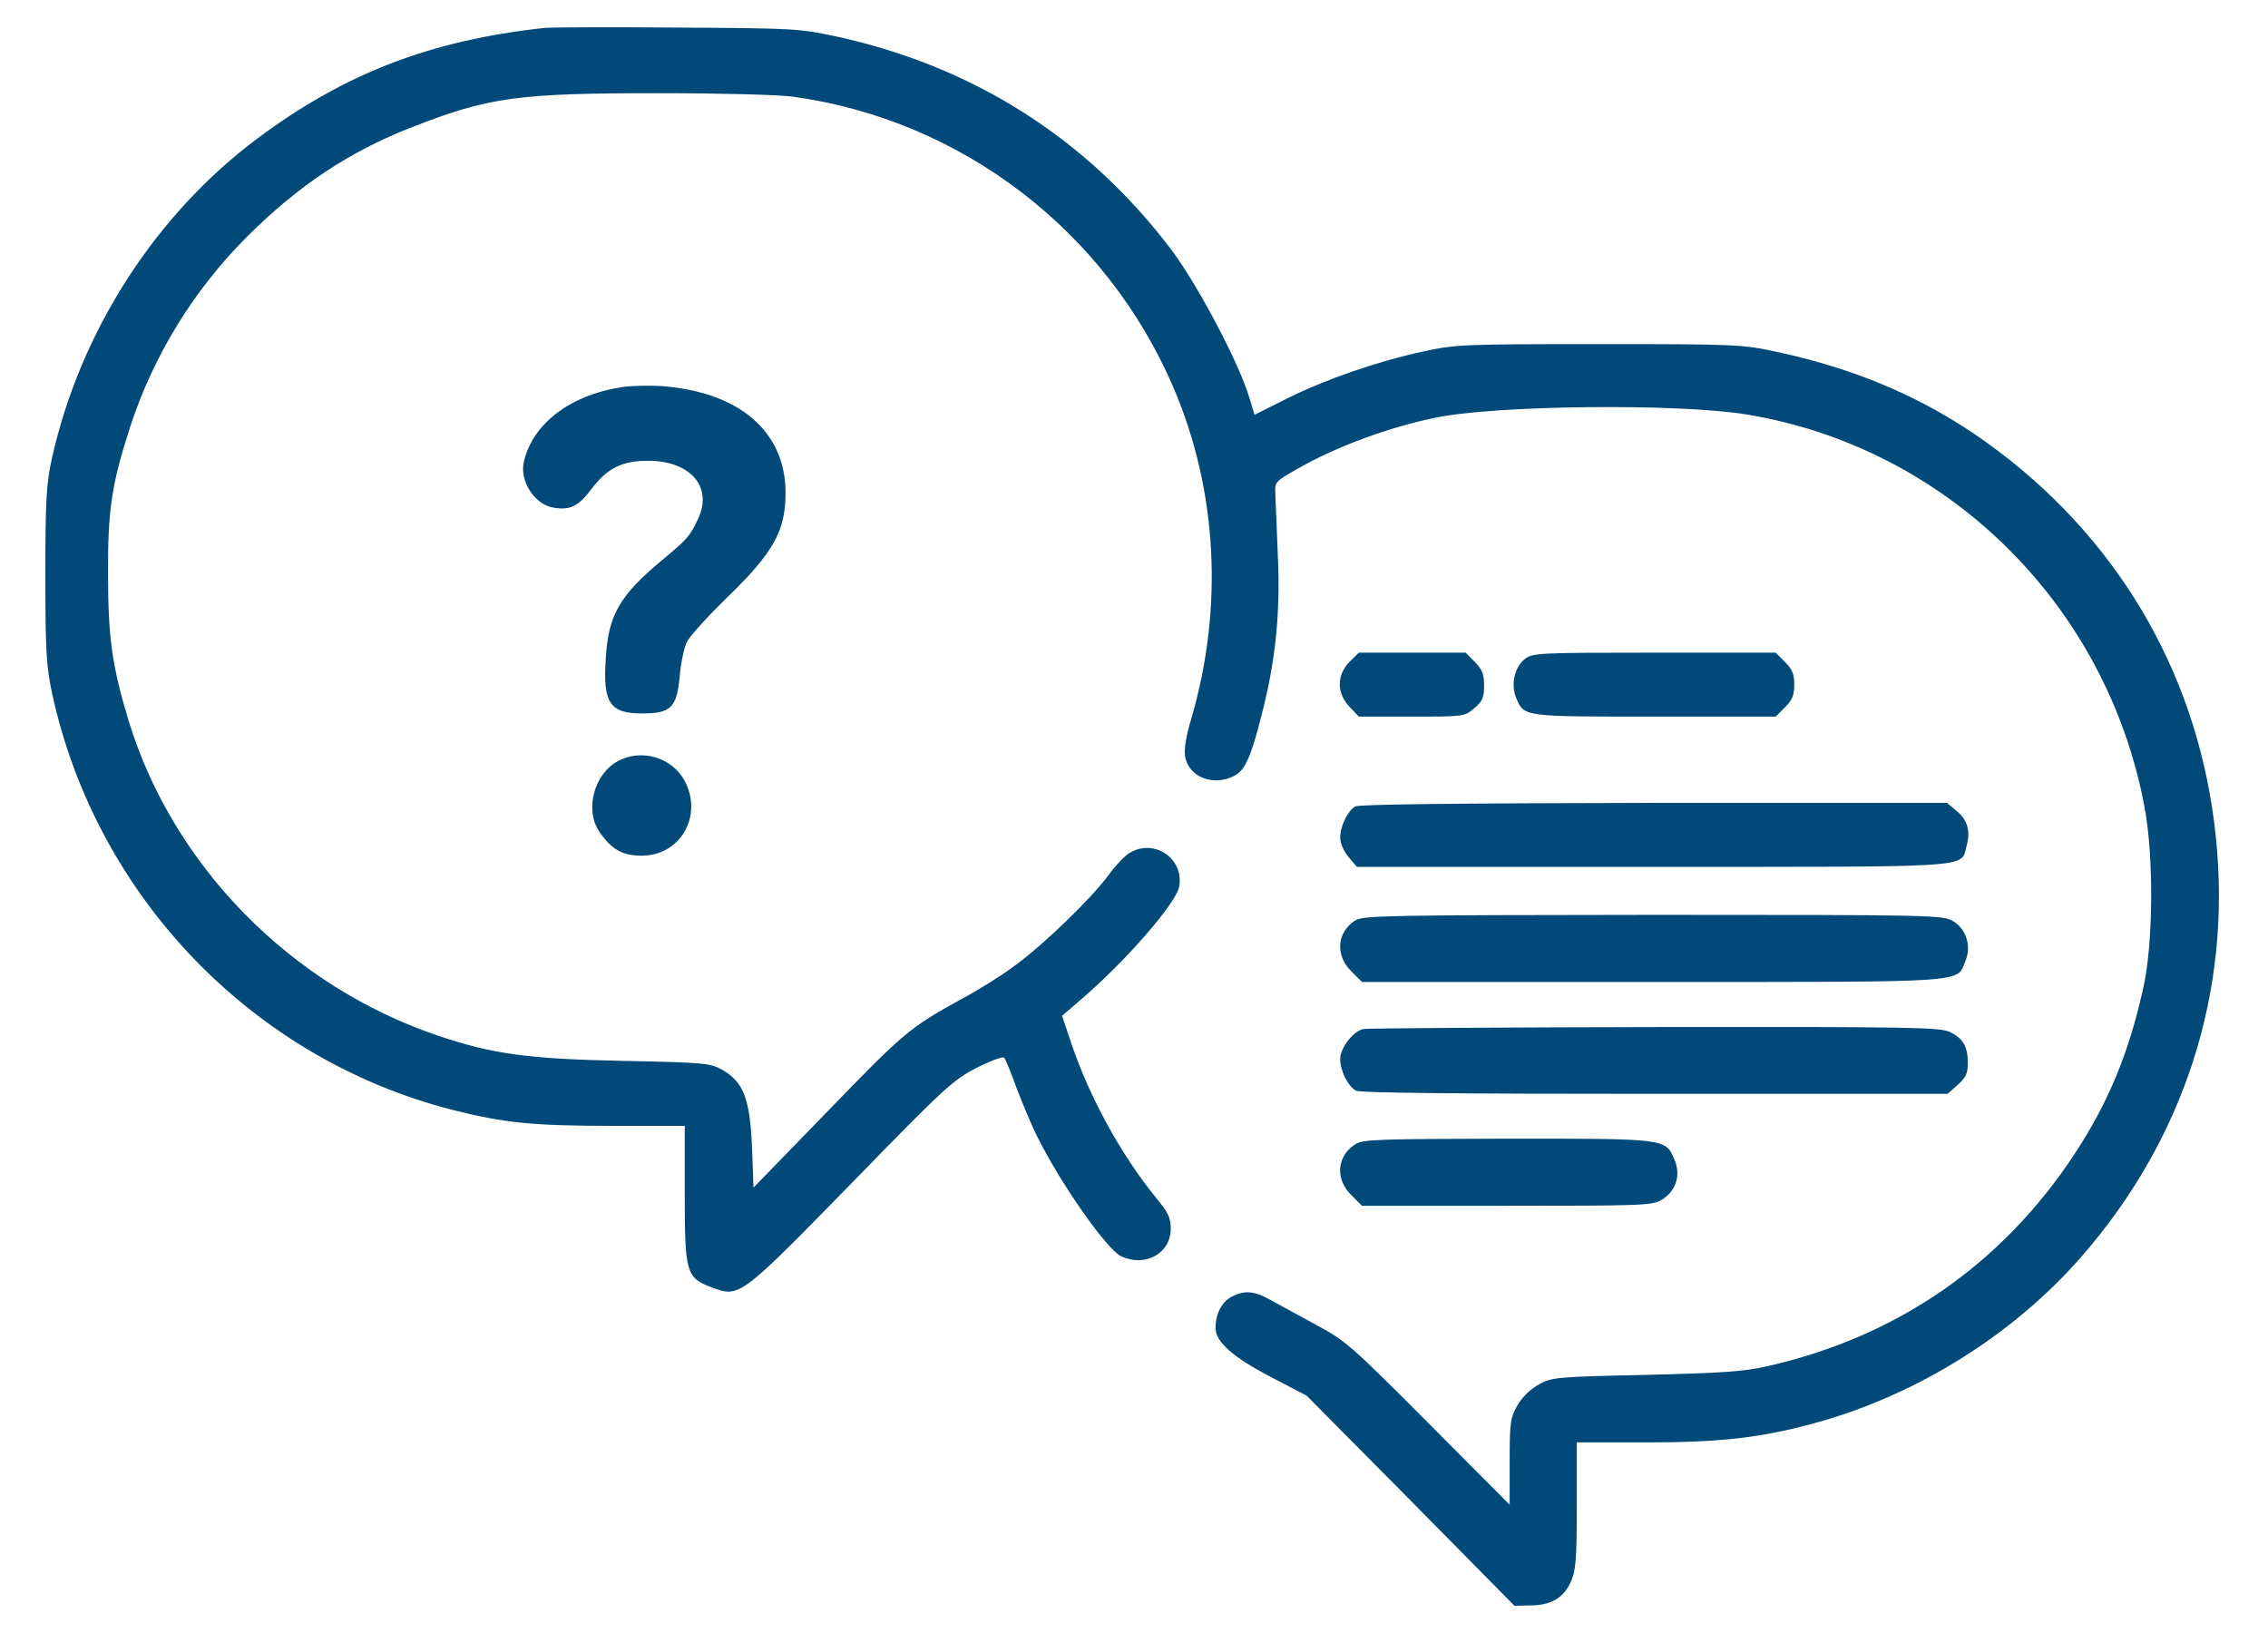 <svg width="25" height="18" viewBox="0 0 25 18" fill="none" xmlns="http://www.w3.org/2000/svg">
<g id="Black">
<path id="Vector" d="M5.998 0.308C4.747 0.445 3.799 0.808 2.837 1.527C1.709 2.369 0.881 3.659 0.57 5.062C0.511 5.333 0.5 5.513 0.5 6.341C0.5 7.183 0.511 7.342 0.574 7.642C1.06 9.883 2.787 11.677 5 12.237C5.564 12.378 5.874 12.41 6.763 12.41H7.548V13.157C7.548 14.031 7.563 14.084 7.844 14.19C8.151 14.306 8.155 14.302 9.388 13.041C10.424 11.976 10.509 11.902 10.77 11.768C10.921 11.691 11.059 11.642 11.069 11.659C11.083 11.673 11.147 11.828 11.21 12.005C11.277 12.177 11.376 12.417 11.436 12.533C11.693 13.051 12.204 13.777 12.359 13.848C12.627 13.971 12.905 13.816 12.905 13.541C12.905 13.425 12.877 13.365 12.743 13.203C12.352 12.72 12.014 12.103 11.809 11.501L11.707 11.197L11.89 11.039C12.384 10.623 12.962 9.96 12.997 9.777C13.057 9.467 12.726 9.238 12.454 9.4C12.401 9.428 12.296 9.541 12.218 9.647C12.042 9.89 11.52 10.398 11.196 10.637C11.062 10.739 10.798 10.905 10.614 11.004C10.03 11.324 9.97 11.374 9.131 12.241L8.306 13.09L8.289 12.635C8.264 12.1 8.193 11.924 7.957 11.79C7.83 11.719 7.763 11.712 6.882 11.694C5.825 11.673 5.427 11.62 4.817 11.412C3.203 10.863 1.91 9.545 1.42 7.952C1.237 7.349 1.191 7.032 1.191 6.331C1.187 5.615 1.233 5.326 1.437 4.699C1.691 3.92 2.135 3.197 2.72 2.612C3.291 2.042 3.855 1.668 4.546 1.4C5.392 1.069 5.712 1.027 7.263 1.027C7.922 1.027 8.585 1.044 8.736 1.065C10.597 1.319 12.2 2.546 12.941 4.286C13.42 5.414 13.487 6.701 13.134 7.913C13.071 8.121 13.05 8.269 13.064 8.343C13.106 8.568 13.377 8.671 13.607 8.551C13.723 8.491 13.79 8.346 13.91 7.867C14.061 7.282 14.114 6.753 14.086 6.137C14.075 5.837 14.061 5.527 14.058 5.449C14.051 5.309 14.054 5.309 14.308 5.164C14.727 4.924 15.309 4.709 15.823 4.604C16.482 4.466 18.498 4.445 19.249 4.568C21.466 4.931 23.228 6.669 23.64 8.903C23.742 9.442 23.735 10.405 23.626 10.887C23.464 11.617 23.238 12.156 22.868 12.72C22.065 13.939 20.912 14.736 19.478 15.06C19.217 15.12 18.981 15.134 18.139 15.155C17.17 15.176 17.11 15.18 16.969 15.257C16.877 15.307 16.785 15.391 16.729 15.486C16.648 15.631 16.641 15.67 16.641 16.114V16.586L15.746 15.687C14.893 14.831 14.833 14.778 14.505 14.602C14.312 14.496 14.086 14.373 14.001 14.327C13.825 14.228 13.719 14.221 13.578 14.292C13.466 14.352 13.399 14.482 13.399 14.637C13.399 14.792 13.589 14.961 14.033 15.191L14.403 15.384L15.549 16.54L16.694 17.7L16.863 17.696C17.096 17.696 17.233 17.615 17.314 17.439C17.37 17.308 17.381 17.203 17.381 16.593V15.899H18.153C18.988 15.899 19.432 15.846 20.052 15.673C21.148 15.363 22.192 14.708 22.932 13.865C24.074 12.565 24.602 10.933 24.426 9.235C24.253 7.518 23.411 6.02 22.033 4.977C21.321 4.435 20.525 4.079 19.584 3.878C19.21 3.797 19.143 3.793 17.628 3.793C16.13 3.793 16.042 3.797 15.689 3.874C15.182 3.983 14.614 4.181 14.188 4.392L13.829 4.572L13.769 4.375C13.652 3.99 13.201 3.138 12.912 2.753C11.989 1.534 10.741 0.738 9.237 0.406C8.81 0.315 8.768 0.311 7.46 0.304C6.724 0.297 6.065 0.301 5.998 0.308Z" fill="#004979"/>
<path id="Vector_2" d="M6.844 4.269C6.283 4.357 5.874 4.671 5.776 5.083C5.723 5.294 5.885 5.555 6.093 5.594C6.283 5.629 6.375 5.583 6.526 5.382C6.696 5.16 6.858 5.079 7.143 5.079C7.612 5.079 7.859 5.368 7.696 5.717C7.605 5.911 7.584 5.936 7.284 6.186C6.829 6.567 6.706 6.782 6.678 7.25C6.643 7.747 6.72 7.864 7.076 7.864C7.397 7.864 7.46 7.8 7.492 7.455C7.506 7.303 7.541 7.134 7.573 7.074C7.601 7.014 7.806 6.789 8.024 6.577C8.528 6.087 8.659 5.851 8.659 5.432C8.659 4.755 8.148 4.318 7.284 4.255C7.15 4.248 6.949 4.251 6.844 4.269Z" fill="#004979"/>
<path id="Vector_3" d="M14.875 7.296C14.734 7.441 14.731 7.638 14.875 7.79L14.978 7.899H15.559C16.134 7.899 16.144 7.899 16.25 7.807C16.341 7.73 16.359 7.691 16.359 7.557C16.359 7.43 16.338 7.381 16.257 7.296L16.155 7.194H15.566H14.978L14.875 7.296Z" fill="#004979"/>
<path id="Vector_4" d="M16.807 7.265C16.694 7.356 16.652 7.543 16.712 7.691C16.8 7.902 16.779 7.899 18.238 7.899H19.573L19.675 7.797C19.756 7.716 19.778 7.663 19.778 7.546C19.778 7.43 19.756 7.377 19.675 7.296L19.573 7.194H18.234C16.941 7.194 16.895 7.198 16.807 7.265Z" fill="#004979"/>
<path id="Vector_5" d="M6.812 8.389C6.548 8.53 6.442 8.928 6.607 9.168C6.738 9.361 6.861 9.432 7.073 9.432C7.506 9.432 7.756 8.981 7.541 8.597C7.4 8.346 7.069 8.251 6.812 8.389Z" fill="#004979"/>
<path id="Vector_6" d="M14.939 8.889C14.854 8.939 14.773 9.108 14.773 9.235C14.773 9.294 14.812 9.383 14.865 9.446L14.957 9.555H18.213C21.825 9.555 21.61 9.569 21.677 9.326C21.723 9.161 21.688 9.037 21.568 8.939L21.462 8.85H18.234C16.105 8.854 14.981 8.865 14.939 8.889Z" fill="#004979"/>
<path id="Vector_7" d="M14.942 10.144C14.738 10.271 14.713 10.524 14.893 10.704L15.013 10.824H18.206C21.744 10.824 21.564 10.835 21.663 10.598C21.733 10.433 21.677 10.242 21.529 10.154C21.42 10.087 21.325 10.084 18.227 10.084C15.319 10.087 15.03 10.091 14.942 10.144Z" fill="#004979"/>
<path id="Vector_8" d="M15.03 11.342C14.918 11.363 14.773 11.55 14.773 11.673C14.773 11.804 14.858 11.973 14.946 12.022C14.992 12.047 16.095 12.057 18.241 12.057H21.469L21.578 11.959C21.67 11.878 21.691 11.832 21.691 11.719C21.691 11.532 21.638 11.444 21.49 11.374C21.381 11.324 21.067 11.317 18.238 11.321C16.518 11.324 15.073 11.335 15.03 11.342Z" fill="#004979"/>
<path id="Vector_9" d="M14.942 12.611C14.738 12.738 14.713 12.992 14.893 13.171L15.013 13.291H16.613C18.125 13.291 18.216 13.287 18.319 13.224C18.474 13.129 18.53 12.953 18.459 12.787C18.361 12.547 18.375 12.551 16.616 12.551C15.207 12.555 15.027 12.558 14.942 12.611Z" fill="#004979"/>
</g>
</svg>
